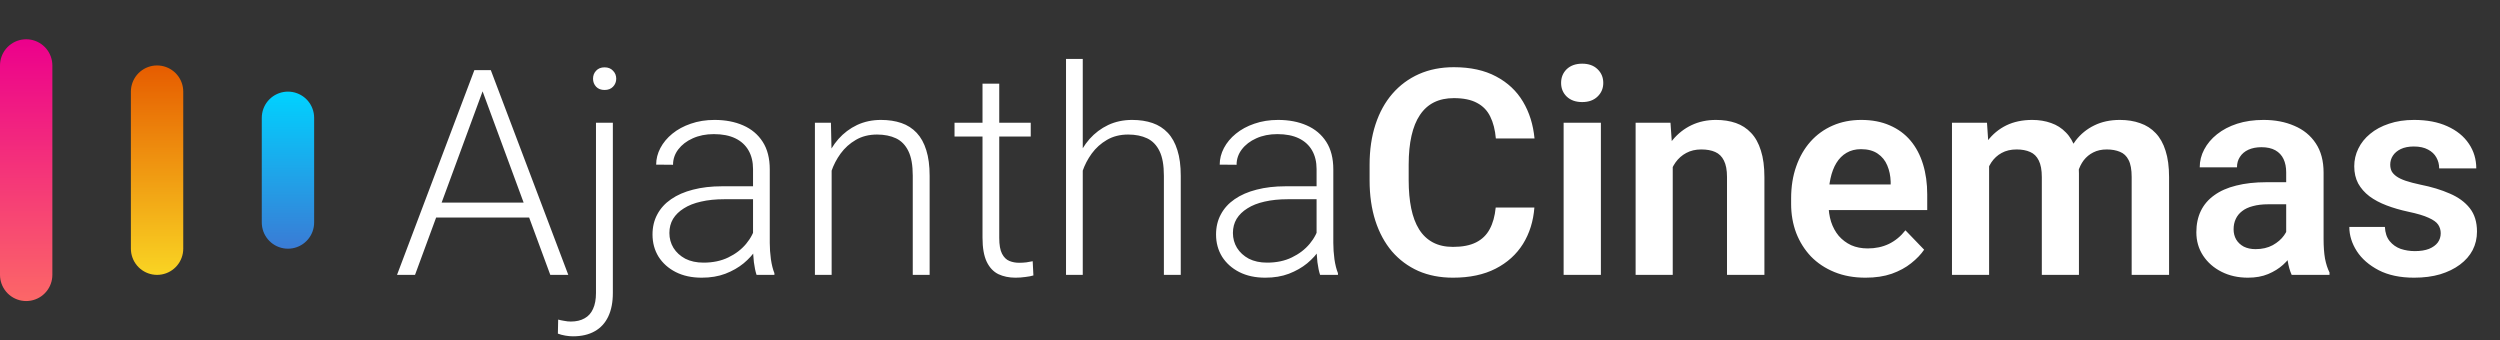 <svg width="191" height="26" viewBox="0 0 191 26" fill="none" xmlns="http://www.w3.org/2000/svg">
<rect x="0" y="0" width="191" height="26" fill="#333333" stroke="none"/>
<line x1="2" y1="5" x2="2" y2="21" stroke="url(#paint0_linear_38_68)" stroke-width="4" stroke-linecap="round"/>
<line x1="12" y1="7" x2="12" y2="19" stroke="url(#paint1_linear_38_68)" stroke-width="4" stroke-linecap="round"/>
<line x1="22" y1="9" x2="22" y2="17" stroke="url(#paint2_linear_38_68)" stroke-width="4" stroke-linecap="round"/>
<path d="M37.122 6.294L31.708 21H30.333L36.241 5.359H37.197L37.122 6.294ZM42.042 21L36.617 6.294L36.542 5.359H37.498L43.417 21H42.042ZM41.075 15.479V16.617H32.772V15.479H41.075ZM45.533 9.377H46.822V22.386C46.822 23.095 46.704 23.696 46.468 24.19C46.231 24.685 45.888 25.057 45.437 25.308C44.985 25.565 44.43 25.694 43.772 25.694C43.592 25.694 43.399 25.676 43.191 25.641C42.984 25.605 42.794 25.555 42.622 25.49L42.644 24.416C42.773 24.452 42.926 24.484 43.105 24.513C43.277 24.549 43.446 24.566 43.61 24.566C44.026 24.566 44.377 24.484 44.663 24.319C44.95 24.162 45.164 23.922 45.308 23.6C45.458 23.277 45.533 22.873 45.533 22.386V9.377ZM45.308 6.015C45.308 5.771 45.386 5.567 45.544 5.402C45.702 5.23 45.916 5.145 46.188 5.145C46.461 5.145 46.675 5.23 46.833 5.402C46.998 5.567 47.08 5.771 47.08 6.015C47.08 6.251 46.998 6.455 46.833 6.627C46.675 6.792 46.461 6.874 46.188 6.874C45.916 6.874 45.702 6.792 45.544 6.627C45.386 6.455 45.308 6.251 45.308 6.015ZM57.532 18.916V12.922C57.532 12.37 57.418 11.894 57.188 11.493C56.959 11.092 56.623 10.784 56.179 10.569C55.735 10.354 55.187 10.247 54.535 10.247C53.934 10.247 53.397 10.354 52.924 10.569C52.458 10.777 52.09 11.06 51.817 11.418C51.552 11.769 51.42 12.159 51.42 12.589L50.131 12.578C50.131 12.141 50.238 11.719 50.453 11.31C50.668 10.902 50.972 10.537 51.366 10.215C51.76 9.893 52.229 9.638 52.773 9.452C53.325 9.259 53.93 9.162 54.589 9.162C55.42 9.162 56.15 9.302 56.78 9.581C57.418 9.86 57.915 10.279 58.273 10.838C58.632 11.396 58.81 12.098 58.81 12.943V18.561C58.81 18.963 58.839 19.378 58.897 19.808C58.961 20.237 59.05 20.592 59.165 20.871V21H57.801C57.715 20.742 57.647 20.42 57.597 20.033C57.554 19.639 57.532 19.267 57.532 18.916ZM57.833 14.232L57.855 15.221H55.33C54.671 15.221 54.08 15.282 53.558 15.403C53.042 15.518 52.605 15.69 52.247 15.919C51.889 16.141 51.613 16.41 51.42 16.725C51.234 17.04 51.141 17.398 51.141 17.799C51.141 18.214 51.245 18.594 51.452 18.938C51.667 19.281 51.968 19.557 52.355 19.765C52.748 19.965 53.214 20.065 53.751 20.065C54.467 20.065 55.097 19.933 55.642 19.668C56.193 19.403 56.648 19.056 57.006 18.626C57.364 18.196 57.604 17.727 57.726 17.219L58.284 17.96C58.191 18.318 58.019 18.687 57.769 19.066C57.525 19.439 57.206 19.79 56.812 20.119C56.419 20.441 55.953 20.706 55.416 20.914C54.886 21.115 54.285 21.215 53.611 21.215C52.852 21.215 52.19 21.072 51.624 20.785C51.065 20.499 50.629 20.108 50.313 19.614C50.005 19.113 49.852 18.547 49.852 17.917C49.852 17.344 49.973 16.832 50.217 16.381C50.46 15.922 50.811 15.536 51.27 15.221C51.735 14.898 52.294 14.655 52.945 14.49C53.604 14.318 54.342 14.232 55.158 14.232H57.833ZM63.537 11.858V21H62.259V9.377H63.483L63.537 11.858ZM63.247 14.469L62.678 14.146C62.721 13.459 62.86 12.815 63.097 12.213C63.333 11.611 63.652 11.081 64.053 10.623C64.461 10.165 64.937 9.807 65.481 9.549C66.033 9.291 66.642 9.162 67.308 9.162C67.888 9.162 68.407 9.241 68.865 9.398C69.324 9.556 69.714 9.807 70.036 10.15C70.358 10.494 70.602 10.935 70.767 11.472C70.939 12.009 71.024 12.664 71.024 13.438V21H69.735V13.427C69.735 12.625 69.624 11.998 69.402 11.547C69.18 11.088 68.865 10.763 68.457 10.569C68.049 10.376 67.565 10.279 67.007 10.279C66.391 10.279 65.85 10.415 65.385 10.688C64.926 10.953 64.54 11.3 64.225 11.729C63.917 12.152 63.68 12.607 63.516 13.094C63.351 13.574 63.261 14.032 63.247 14.469ZM78.748 9.377V10.43H72.926V9.377H78.748ZM75.064 6.391H76.342V18.175C76.342 18.712 76.413 19.116 76.557 19.389C76.7 19.661 76.886 19.843 77.115 19.936C77.344 20.03 77.591 20.076 77.856 20.076C78.05 20.076 78.236 20.065 78.415 20.044C78.594 20.015 78.755 19.987 78.898 19.958L78.952 21.043C78.795 21.093 78.591 21.133 78.34 21.161C78.089 21.197 77.838 21.215 77.588 21.215C77.094 21.215 76.657 21.125 76.277 20.946C75.898 20.76 75.601 20.445 75.386 20.001C75.171 19.55 75.064 18.938 75.064 18.164V6.391ZM82.723 4.5V21H81.444V4.5H82.723ZM82.433 14.469L81.863 14.146C81.906 13.459 82.046 12.815 82.282 12.213C82.519 11.611 82.837 11.081 83.238 10.623C83.647 10.165 84.123 9.807 84.667 9.549C85.218 9.291 85.827 9.162 86.493 9.162C87.073 9.162 87.592 9.241 88.051 9.398C88.509 9.556 88.899 9.807 89.222 10.15C89.544 10.494 89.787 10.935 89.952 11.472C90.124 12.009 90.21 12.664 90.21 13.438V21H88.921V13.427C88.921 12.625 88.81 11.998 88.588 11.547C88.366 11.088 88.051 10.763 87.643 10.569C87.234 10.376 86.751 10.279 86.192 10.279C85.576 10.279 85.036 10.415 84.57 10.688C84.112 10.953 83.725 11.3 83.41 11.729C83.102 12.152 82.866 12.607 82.701 13.094C82.537 13.574 82.447 14.032 82.433 14.469ZM100.587 18.916V12.922C100.587 12.37 100.472 11.894 100.243 11.493C100.014 11.092 99.677 10.784 99.233 10.569C98.789 10.354 98.242 10.247 97.59 10.247C96.988 10.247 96.451 10.354 95.978 10.569C95.513 10.777 95.144 11.06 94.872 11.418C94.607 11.769 94.475 12.159 94.475 12.589L93.186 12.578C93.186 12.141 93.293 11.719 93.508 11.31C93.723 10.902 94.027 10.537 94.421 10.215C94.815 9.893 95.284 9.638 95.828 9.452C96.38 9.259 96.985 9.162 97.644 9.162C98.474 9.162 99.205 9.302 99.835 9.581C100.472 9.86 100.97 10.279 101.328 10.838C101.686 11.396 101.865 12.098 101.865 12.943V18.561C101.865 18.963 101.894 19.378 101.951 19.808C102.016 20.237 102.105 20.592 102.22 20.871V21H100.855C100.77 20.742 100.701 20.42 100.651 20.033C100.608 19.639 100.587 19.267 100.587 18.916ZM100.888 14.232L100.909 15.221H98.385C97.726 15.221 97.135 15.282 96.612 15.403C96.097 15.518 95.66 15.69 95.302 15.919C94.944 16.141 94.668 16.41 94.475 16.725C94.288 17.04 94.195 17.398 94.195 17.799C94.195 18.214 94.299 18.594 94.507 18.938C94.722 19.281 95.022 19.557 95.409 19.765C95.803 19.965 96.269 20.065 96.806 20.065C97.522 20.065 98.152 19.933 98.696 19.668C99.248 19.403 99.703 19.056 100.061 18.626C100.419 18.196 100.659 17.727 100.78 17.219L101.339 17.96C101.246 18.318 101.074 18.687 100.823 19.066C100.58 19.439 100.261 19.79 99.867 20.119C99.473 20.441 99.008 20.706 98.471 20.914C97.941 21.115 97.339 21.215 96.666 21.215C95.907 21.215 95.245 21.072 94.679 20.785C94.12 20.499 93.683 20.108 93.368 19.614C93.06 19.113 92.906 18.547 92.906 17.917C92.906 17.344 93.028 16.832 93.272 16.381C93.515 15.922 93.866 15.536 94.324 15.221C94.79 14.898 95.348 14.655 96 14.49C96.659 14.318 97.397 14.232 98.213 14.232H100.888ZM114.272 15.854H117.227C117.148 16.9 116.858 17.828 116.356 18.637C115.855 19.439 115.157 20.069 114.262 20.527C113.367 20.986 112.282 21.215 111.007 21.215C110.026 21.215 109.141 21.043 108.354 20.699C107.573 20.348 106.903 19.851 106.345 19.206C105.793 18.554 105.371 17.774 105.077 16.864C104.784 15.948 104.637 14.92 104.637 13.781V12.589C104.637 11.45 104.787 10.422 105.088 9.506C105.389 8.589 105.818 7.809 106.377 7.164C106.943 6.512 107.619 6.011 108.407 5.66C109.202 5.309 110.09 5.134 111.071 5.134C112.346 5.134 113.424 5.37 114.305 5.843C115.186 6.308 115.869 6.949 116.356 7.766C116.843 8.582 117.137 9.52 117.237 10.58H114.283C114.226 9.921 114.083 9.363 113.854 8.904C113.632 8.446 113.295 8.099 112.844 7.862C112.4 7.619 111.809 7.497 111.071 7.497C110.498 7.497 109.993 7.604 109.557 7.819C109.127 8.034 108.769 8.356 108.482 8.786C108.196 9.209 107.981 9.739 107.838 10.376C107.695 11.006 107.623 11.737 107.623 12.567V13.781C107.623 14.576 107.688 15.289 107.816 15.919C107.945 16.549 108.146 17.083 108.418 17.52C108.69 17.956 109.041 18.289 109.471 18.519C109.9 18.748 110.412 18.862 111.007 18.862C111.73 18.862 112.317 18.748 112.769 18.519C113.227 18.289 113.574 17.953 113.811 17.509C114.054 17.065 114.208 16.513 114.272 15.854ZM122.308 9.377V21H119.461V9.377H122.308ZM119.268 6.337C119.268 5.914 119.411 5.563 119.697 5.284C119.991 5.005 120.385 4.865 120.879 4.865C121.373 4.865 121.763 5.005 122.05 5.284C122.343 5.563 122.49 5.914 122.49 6.337C122.49 6.752 122.343 7.1 122.05 7.379C121.763 7.658 121.373 7.798 120.879 7.798C120.385 7.798 119.991 7.658 119.697 7.379C119.411 7.1 119.268 6.752 119.268 6.337ZM127.797 11.858V21H124.961V9.377H127.625L127.797 11.858ZM127.346 14.77H126.508C126.515 13.925 126.63 13.158 126.852 12.471C127.074 11.783 127.385 11.192 127.786 10.698C128.194 10.204 128.678 9.825 129.236 9.56C129.795 9.295 130.418 9.162 131.105 9.162C131.664 9.162 132.169 9.241 132.62 9.398C133.071 9.556 133.458 9.807 133.78 10.15C134.11 10.494 134.36 10.945 134.532 11.504C134.711 12.055 134.801 12.736 134.801 13.545V21H131.943V13.523C131.943 12.993 131.865 12.575 131.707 12.267C131.557 11.959 131.335 11.74 131.041 11.611C130.755 11.482 130.4 11.418 129.978 11.418C129.541 11.418 129.158 11.508 128.828 11.687C128.506 11.858 128.234 12.098 128.012 12.406C127.797 12.714 127.632 13.069 127.518 13.47C127.403 13.871 127.346 14.304 127.346 14.77ZM142.524 21.215C141.644 21.215 140.852 21.072 140.15 20.785C139.449 20.499 138.851 20.101 138.356 19.593C137.869 19.077 137.493 18.479 137.229 17.799C136.971 17.111 136.842 16.374 136.842 15.586V15.156C136.842 14.261 136.971 13.448 137.229 12.718C137.486 11.98 137.852 11.346 138.324 10.816C138.797 10.287 139.363 9.878 140.021 9.592C140.68 9.305 141.407 9.162 142.202 9.162C143.026 9.162 143.753 9.302 144.383 9.581C145.013 9.853 145.539 10.24 145.962 10.741C146.384 11.242 146.703 11.844 146.918 12.546C147.133 13.241 147.24 14.01 147.24 14.855V16.048H138.131V14.093H144.447V13.878C144.433 13.427 144.347 13.015 144.189 12.643C144.032 12.263 143.788 11.962 143.459 11.74C143.13 11.511 142.703 11.396 142.181 11.396C141.758 11.396 141.389 11.49 141.074 11.676C140.766 11.855 140.508 12.113 140.301 12.449C140.1 12.779 139.95 13.172 139.85 13.631C139.749 14.089 139.699 14.598 139.699 15.156V15.586C139.699 16.073 139.764 16.524 139.893 16.939C140.029 17.355 140.226 17.716 140.483 18.024C140.748 18.325 141.063 18.561 141.429 18.733C141.801 18.898 142.224 18.98 142.696 18.98C143.291 18.98 143.828 18.866 144.308 18.637C144.795 18.4 145.217 18.053 145.575 17.595L147.004 19.077C146.76 19.435 146.431 19.779 146.016 20.108C145.607 20.438 145.113 20.706 144.533 20.914C143.953 21.115 143.284 21.215 142.524 21.215ZM151.967 11.762V21H149.131V9.377H151.806L151.967 11.762ZM151.548 14.77H150.678C150.678 13.96 150.774 13.216 150.968 12.535C151.168 11.855 151.462 11.264 151.849 10.763C152.235 10.254 152.712 9.86 153.277 9.581C153.85 9.302 154.513 9.162 155.265 9.162C155.787 9.162 156.267 9.241 156.704 9.398C157.141 9.549 157.517 9.789 157.832 10.118C158.154 10.44 158.401 10.863 158.573 11.386C158.745 11.901 158.831 12.521 158.831 13.244V21H155.995V13.534C155.995 12.99 155.916 12.564 155.759 12.256C155.608 11.948 155.39 11.733 155.104 11.611C154.817 11.482 154.473 11.418 154.072 11.418C153.628 11.418 153.245 11.508 152.923 11.687C152.608 11.858 152.346 12.098 152.139 12.406C151.938 12.714 151.788 13.069 151.688 13.47C151.594 13.871 151.548 14.304 151.548 14.77ZM158.616 14.243L157.445 14.458C157.452 13.727 157.553 13.044 157.746 12.406C157.939 11.762 158.222 11.2 158.595 10.72C158.974 10.233 159.443 9.853 160.002 9.581C160.568 9.302 161.219 9.162 161.957 9.162C162.53 9.162 163.046 9.244 163.504 9.409C163.969 9.567 164.367 9.821 164.696 10.172C165.026 10.516 165.276 10.963 165.448 11.515C165.627 12.066 165.717 12.739 165.717 13.534V21H162.859V13.523C162.859 12.958 162.781 12.524 162.623 12.224C162.473 11.923 162.254 11.715 161.968 11.601C161.681 11.479 161.345 11.418 160.958 11.418C160.564 11.418 160.22 11.493 159.927 11.644C159.64 11.787 159.397 11.987 159.196 12.245C159.003 12.503 158.856 12.804 158.756 13.148C158.663 13.484 158.616 13.849 158.616 14.243ZM174.665 18.529V13.169C174.665 12.775 174.597 12.435 174.461 12.148C174.325 11.862 174.117 11.64 173.838 11.482C173.559 11.325 173.204 11.246 172.774 11.246C172.395 11.246 172.062 11.31 171.775 11.44C171.496 11.568 171.281 11.751 171.131 11.987C170.98 12.216 170.905 12.481 170.905 12.782H168.059C168.059 12.302 168.173 11.848 168.402 11.418C168.632 10.981 168.957 10.594 169.38 10.258C169.81 9.914 170.322 9.646 170.916 9.452C171.518 9.259 172.191 9.162 172.936 9.162C173.816 9.162 174.601 9.312 175.288 9.613C175.983 9.907 176.527 10.351 176.921 10.945C177.322 11.54 177.522 12.288 177.522 13.19V18.261C177.522 18.841 177.558 19.338 177.63 19.754C177.709 20.162 177.823 20.517 177.974 20.817V21H175.084C174.948 20.706 174.844 20.334 174.772 19.883C174.701 19.424 174.665 18.973 174.665 18.529ZM175.062 13.921L175.084 15.607H173.29C172.846 15.607 172.456 15.654 172.119 15.747C171.783 15.833 171.507 15.962 171.292 16.134C171.077 16.299 170.916 16.499 170.809 16.735C170.701 16.965 170.647 17.226 170.647 17.52C170.647 17.806 170.712 18.064 170.841 18.293C170.977 18.522 171.17 18.705 171.421 18.841C171.679 18.97 171.979 19.034 172.323 19.034C172.825 19.034 173.261 18.934 173.634 18.733C174.006 18.526 174.296 18.275 174.504 17.981C174.712 17.688 174.823 17.409 174.837 17.144L175.653 18.368C175.553 18.662 175.403 18.973 175.202 19.303C175.002 19.632 174.744 19.94 174.429 20.227C174.114 20.513 173.734 20.749 173.29 20.936C172.846 21.122 172.33 21.215 171.743 21.215C170.991 21.215 170.318 21.064 169.724 20.764C169.129 20.463 168.66 20.051 168.316 19.528C167.973 19.006 167.801 18.411 167.801 17.745C167.801 17.129 167.915 16.585 168.145 16.112C168.374 15.64 168.714 15.242 169.165 14.92C169.616 14.591 170.175 14.343 170.841 14.179C171.514 14.007 172.284 13.921 173.15 13.921H175.062ZM186.471 17.82C186.471 17.577 186.406 17.358 186.277 17.165C186.148 16.972 185.905 16.796 185.547 16.639C185.196 16.474 184.68 16.32 184 16.177C183.398 16.048 182.843 15.887 182.335 15.693C181.826 15.5 181.39 15.267 181.024 14.995C180.659 14.716 180.373 14.39 180.165 14.018C179.965 13.638 179.864 13.201 179.864 12.707C179.864 12.227 179.968 11.776 180.176 11.354C180.383 10.924 180.684 10.548 181.078 10.226C181.472 9.896 181.952 9.638 182.518 9.452C183.083 9.259 183.721 9.162 184.43 9.162C185.418 9.162 186.267 9.323 186.976 9.646C187.692 9.968 188.24 10.412 188.619 10.977C188.999 11.536 189.188 12.166 189.188 12.868H186.353C186.353 12.56 186.281 12.281 186.138 12.03C186.002 11.78 185.79 11.579 185.504 11.429C185.217 11.271 184.856 11.192 184.419 11.192C184.025 11.192 183.692 11.257 183.42 11.386C183.155 11.515 182.954 11.683 182.818 11.891C182.682 12.098 182.614 12.328 182.614 12.578C182.614 12.764 182.65 12.933 182.722 13.083C182.8 13.226 182.926 13.359 183.098 13.48C183.27 13.602 183.502 13.713 183.796 13.813C184.097 13.914 184.465 14.01 184.902 14.104C185.769 14.275 186.524 14.505 187.169 14.791C187.821 15.07 188.329 15.443 188.694 15.908C189.06 16.374 189.242 16.968 189.242 17.691C189.242 18.207 189.131 18.68 188.909 19.109C188.687 19.532 188.365 19.901 187.942 20.216C187.52 20.531 187.015 20.778 186.428 20.957C185.84 21.129 185.178 21.215 184.44 21.215C183.373 21.215 182.471 21.025 181.733 20.645C180.996 20.259 180.437 19.772 180.058 19.185C179.678 18.59 179.488 17.974 179.488 17.337H182.206C182.228 17.788 182.349 18.15 182.571 18.422C182.793 18.694 183.073 18.891 183.409 19.013C183.753 19.127 184.115 19.185 184.494 19.185C184.924 19.185 185.285 19.127 185.579 19.013C185.873 18.891 186.095 18.73 186.245 18.529C186.396 18.322 186.471 18.085 186.471 17.82Z" fill="white"/>
<defs>
<linearGradient id="paint0_linear_38_68" x1="-0.5" y1="3" x2="-0.5" y2="23" gradientUnits="userSpaceOnUse">
<stop stop-color="#EC008C"/>
<stop offset="1" stop-color="#FC6767"/>
</linearGradient>
<linearGradient id="paint1_linear_38_68" x1="9.5" y1="5" x2="9.5" y2="21" gradientUnits="userSpaceOnUse">
<stop stop-color="#E65C00"/>
<stop offset="1" stop-color="#F9D423"/>
</linearGradient>
<linearGradient id="paint2_linear_38_68" x1="19.5" y1="7" x2="19.5" y2="19" gradientUnits="userSpaceOnUse">
<stop stop-color="#00D2FF"/>
<stop offset="1" stop-color="#3A7BD5"/>
</linearGradient>
</defs>
</svg>

